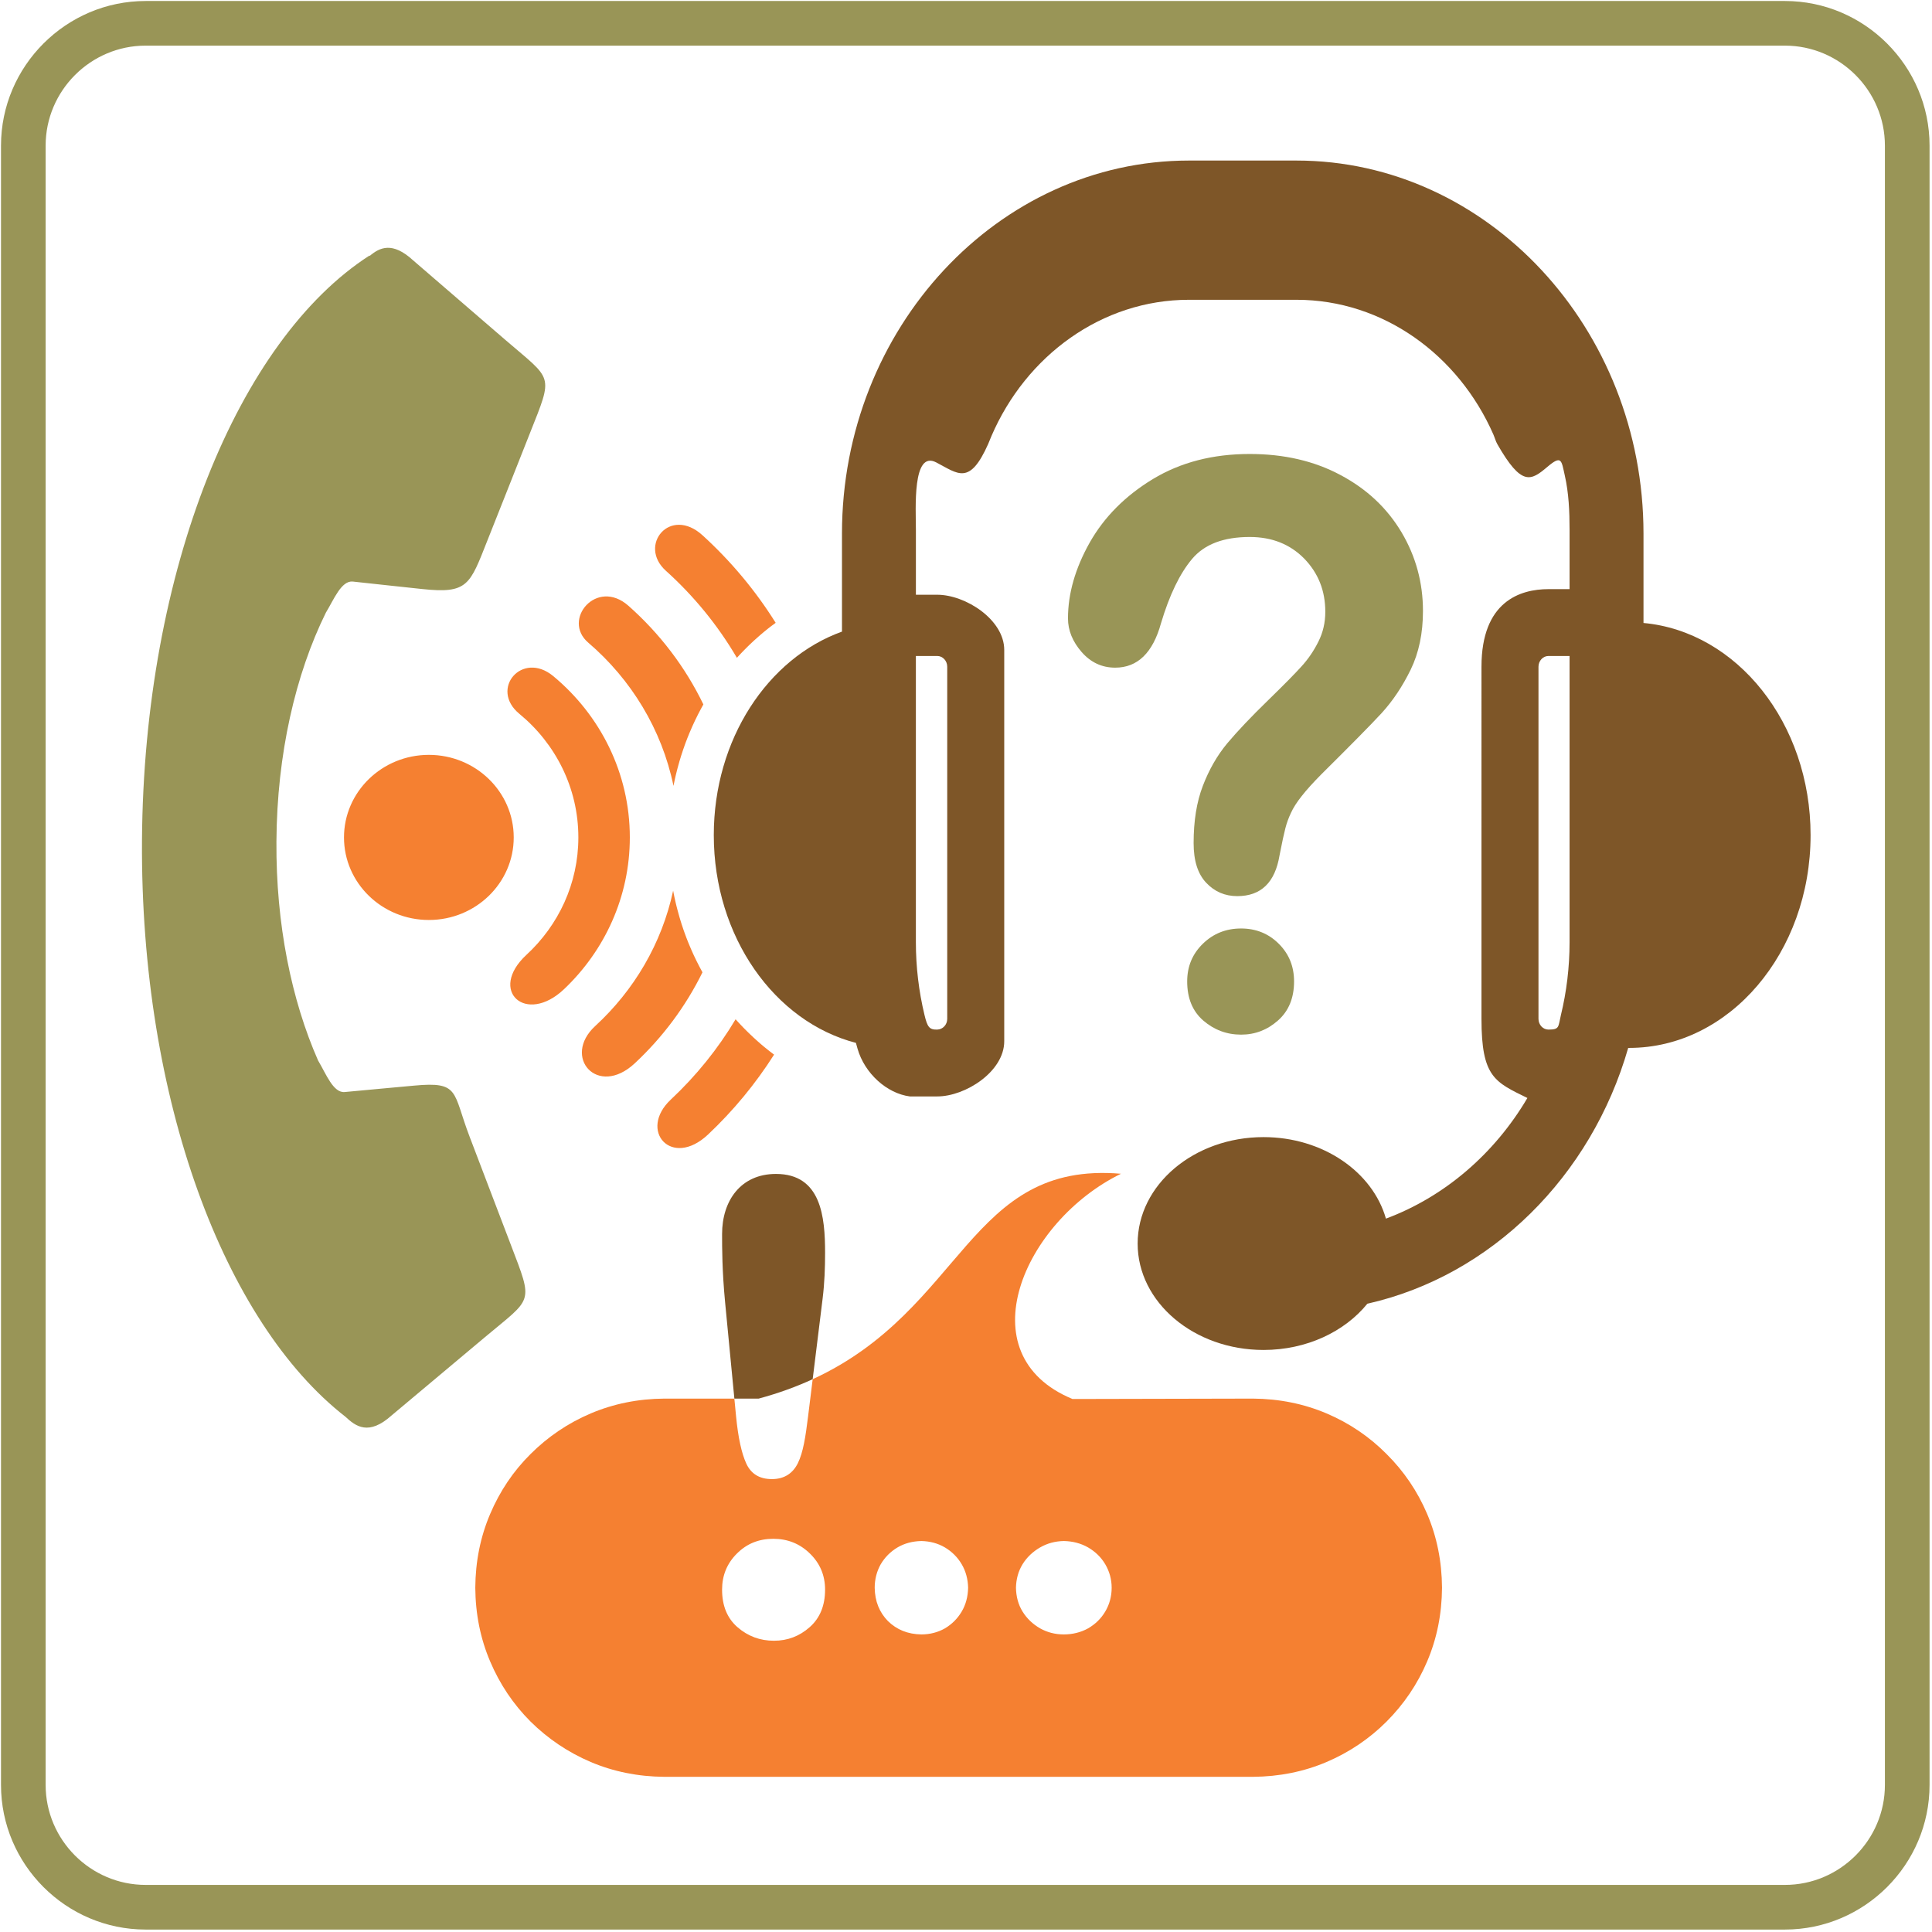 <?xml version="1.0" encoding="utf-8"?>
<!DOCTYPE svg PUBLIC "-//W3C//DTD SVG 1.1//EN" "http://www.w3.org/Graphics/SVG/1.1/DTD/svg11.dtd">
<svg version="1.1" xmlns="http://www.w3.org/2000/svg" xmlns:xlink="http://www.w3.org/1999/xlink" x="0px" y="0px" width="216px" height="216px" viewBox="0 0 216 216" enable-background="new 0 0 216 216" xml:space="preserve">
<path id="_x33_" fill-rule="evenodd" clip-rule="evenodd" fill="#F58031" d="M75.007,122.924L75.007,122.924
	c2.819-2.64,5.26-5.658,7.234-8.968l0.041,0.049l0.021,0.016l0.061,0.073l0.061,0.065l0.124,0.138l0.063,0.065l0.061,0.068
	l0.126,0.135l0.063,0.064l0.063,0.065l0.065,0.068l0.126,0.135l0.065,0.064l0.03,0.032l0.033,0.033l0.065,0.064l0.065,0.065
	l0.13,0.13l0.065,0.064l0.063,0.062l0.059,0.061l0.008,0.004l0.067,0.065l0.065,0.061l0.065,0.065l0.067,0.061l0.067,0.062
	l0.067,0.064l0.065,0.062l0.02,0.02l0.047,0.045l0.067,0.061l0.069,0.062l0.067,0.061l0.067,0.062l0.069,0.061l0.067,0.061
	l0.049,0.045l0.02,0.017l0.069,0.061l0.069,0.058l0.069,0.061l0.069,0.061l0.069,0.062l0.069,0.057l0.069,0.061l0.008,0.004
	l0.124,0.106l0.008,0.004l0.071,0.061l0.069,0.057l0.071,0.058l0.071,0.057l0.213,0.171l0.071,0.057l0.073,0.057l0.071,0.057
	l0.073,0.053l0.071,0.057l0.146,0.11l0.071,0.057l0.073,0.053l0.073,0.053c-2.076,3.27-4.56,6.271-7.38,8.932
	C75.068,130.694,71.311,126.381,75.007,122.924L75.007,122.924z M82.383,73.541c-2.126-3.631-4.811-6.913-7.943-9.734
	c-3.142-2.831,0.467-7.271,4.106-3.958c3.158,2.876,5.914,6.168,8.175,9.783l-0.073,0.055l-0.017,0.012l-0.264,0.195l-0.012,0.008
	l-0.073,0.055l-0.037,0.026l-0.037,0.028l-0.073,0.057l-0.071,0.055l-0.073,0.057l-0.071,0.055l-0.073,0.057l-0.069,0.057
	l-0.073,0.057l-0.069,0.057l-0.071,0.057l-0.071,0.057l-0.071,0.059l-0.069,0.057l-0.071,0.059l-0.069,0.059l-0.071,0.059
	l-0.069,0.059l-0.069,0.059l-0.071,0.061l-0.069,0.059l-0.067,0.059l-0.205,0.183l-0.069,0.061l-0.069,0.061l-0.067,0.061
	l-0.067,0.061l-0.069,0.061l-0.132,0.126l-0.067,0.061l-0.067,0.063l-0.067,0.063l-0.065,0.063l-0.067,0.063l-0.132,0.128
	l-0.065,0.063l-0.065,0.065l-0.065,0.065l-0.065,0.065l-0.065,0.065l-0.065,0.065l-0.055,0.057l-0.008,0.008l-0.065,0.067
	l-0.063,0.065l-0.065,0.067l-0.063,0.065l-0.063,0.067l-0.004,0.002l-0.248,0.266l-0.061,0.067l-0.063,0.067l-0.063,0.069
	L82.383,73.541L82.383,73.541z M66.547,114.711L66.547,114.711c4.338-3.988,7.447-9.23,8.712-15.134l0.004,0.028l0.047,0.24
	l0.008,0.041l0.031,0.15l0.061,0.307l0.021,0.087l0.014,0.063l0.102,0.453l0.037,0.152l0.008,0.037l0.028,0.112l0.037,0.15
	l0.039,0.15l0.039,0.15l0.039,0.148l0.041,0.148l0.124,0.445l0.022,0.083l0.02,0.065l0.045,0.146l0.042,0.146l0.045,0.146
	l0.046,0.146l0.037,0.12l0.008,0.026l0.048,0.144l0.049,0.146l0.049,0.144v0.004l0.098,0.284l0.051,0.144l0.051,0.142l0.053,0.143
	l0.105,0.286l0.053,0.14l0.055,0.142l0.112,0.282l0.057,0.14l0.057,0.138l0.236,0.557l0.061,0.138l0.122,0.274l0.063,0.138
	l0.063,0.136l0.065,0.136l0.195,0.406l0.067,0.134l0.271,0.532l0.069,0.132l0.213,0.394l0.071,0.132l0,0
	c-1.881,3.826-4.456,7.271-7.567,10.171C66.807,122.762,62.798,118.16,66.547,114.711L66.547,114.711z M75.298,87.865
	c-1.31-6.328-4.738-11.915-9.535-16.021c-2.973-2.544,0.94-7.262,4.497-4.117c3.487,3.085,6.351,6.83,8.379,11.03l-0.217,0.392
	l-0.067,0.126L78.35,79.28l-0.004,0.008l-0.274,0.522l-0.042,0.081l-0.024,0.051l-0.199,0.404l-0.067,0.134l-0.018,0.037l-0.047,0.1
	l-0.189,0.408l-0.059,0.128l-0.004,0.01l-0.233,0.534l-0.067,0.156l-0.059,0.14l-0.114,0.28l-0.057,0.142l-0.014,0.03l-0.043,0.11
	l-0.053,0.14l-0.109,0.284l-0.047,0.126l-0.006,0.017l-0.053,0.144l-0.15,0.431l-0.029,0.077l-0.022,0.067l-0.181,0.55l-0.01,0.03
	l-0.01,0.029l-0.037,0.118l-0.159,0.528l-0.012,0.037l-0.004,0.022l-0.042,0.148l-0.124,0.447l-0.021,0.073l-0.02,0.073l-0.039,0.15
	l-0.075,0.3l-0.037,0.15l-0.006,0.024l-0.031,0.126l-0.104,0.453l-0.026,0.124l-0.006,0.028l-0.096,0.459L75.298,87.865
	L75.298,87.865z M61.857,75.592L61.857,75.592c5.235,4.346,8.558,10.813,8.558,18.032c0,6.645-2.813,12.654-7.344,16.958
	c-4.281,4.064-8.544,0.173-4.21-3.834c3.57-3.296,5.8-7.957,5.8-13.124c0-5.54-2.563-10.5-6.594-13.816
	C54.69,77.03,58.378,72.708,61.857,75.592L61.857,75.592z M38.459,93.625L38.459,93.625c0-5.095,4.25-9.23,9.488-9.23
	s9.488,4.135,9.488,9.23c0,5.098-4.25,9.23-9.488,9.23S38.459,98.722,38.459,93.625L38.459,93.625z M161.219,177.511
	c-0.021-2.953-0.573-5.691-1.657-8.237c-1.081-2.547-2.612-4.797-4.541-6.711c-1.909-1.929-4.159-3.456-6.71-4.541
	c-2.547-1.08-5.285-1.633-8.233-1.657l-20.171,0.045c-11.986-4.955-5.455-19.862,5.418-25.183
	c-17.057-1.454-17.502,15.158-34.466,22.969l-0.524,4.232c-0.274,2.227-0.544,3.961-1.131,5.154
	c-0.583,1.183-1.562,1.783-2.902,1.783c-1.379,0-2.33-0.576-2.864-1.734c-0.532-1.153-0.912-2.912-1.144-5.28l-0.191-1.986h-7.821
	c-2.951,0.024-5.688,0.577-8.235,1.657c-2.549,1.085-4.799,2.612-6.73,4.541c-1.932,1.914-3.44,4.164-4.521,6.711
	c-1.083,2.546-1.637,5.284-1.657,8.237c0.021,2.948,0.575,5.69,1.657,8.232c1.081,2.547,2.589,4.797,4.521,6.73
	c1.931,1.909,4.184,3.437,6.73,4.521c2.547,1.08,5.285,1.633,8.235,1.657h65.795c2.948-0.024,5.687-0.573,8.233-1.657
	c2.551-1.085,4.801-2.612,6.71-4.521c1.929-1.934,3.46-4.18,4.541-6.73C160.646,183.197,161.198,180.459,161.219,177.511
	L161.219,177.511z M86.522,183.437c-1.55,0-2.902-0.508-4.06-1.507c-1.16-1.004-1.732-2.409-1.732-4.204
	c0-1.588,0.548-2.929,1.653-4.033c1.107-1.109,2.459-1.653,4.074-1.653c1.6,0,2.967,0.544,4.098,1.653
	c1.131,1.104,1.69,2.445,1.69,4.033c0,1.771-0.571,3.177-1.716,4.188C89.384,182.929,88.058,183.437,86.522,183.437L86.522,183.437z
	 M124.285,177.511c0,0.995-0.256,1.889-0.724,2.672c-0.467,0.784-1.104,1.401-1.909,1.869c-0.808,0.446-1.722,0.678-2.717,0.678
	c-0.979,0-1.849-0.231-2.652-0.678c-0.809-0.468-1.467-1.085-1.954-1.869c-0.487-0.783-0.723-1.677-0.743-2.672
	c0.021-0.955,0.256-1.849,0.743-2.637c0.487-0.784,1.146-1.397,1.954-1.868c0.804-0.463,1.674-0.698,2.652-0.719
	c0.995,0.021,1.909,0.256,2.717,0.719c0.805,0.471,1.442,1.084,1.909,1.868C124.029,175.662,124.285,176.556,124.285,177.511
	L124.285,177.511z M108.237,177.511c-0.022,0.995-0.256,1.889-0.723,2.672c-0.467,0.784-1.083,1.401-1.868,1.869
	c-0.784,0.446-1.676,0.678-2.632,0.678c-1.527-0.021-2.758-0.532-3.735-1.486c-0.955-0.975-1.464-2.206-1.486-3.732
	c0-0.955,0.233-1.849,0.68-2.637c0.467-0.784,1.083-1.397,1.866-1.868c0.786-0.463,1.678-0.698,2.675-0.719
	c0.957,0.021,1.848,0.256,2.632,0.719c0.786,0.471,1.401,1.084,1.868,1.868C107.981,175.662,108.214,176.556,108.237,177.511
	L108.237,177.511z"/>
<path id="_x32_" fill-rule="evenodd" clip-rule="evenodd" fill="#999557" d="M16.282,5.102h183.275
	c6.149,0,11.178,5.031,11.178,11.18v183.275c0,6.149-5.028,11.178-11.178,11.178H16.282c-6.149,0-11.18-5.028-11.18-11.178V16.282
	C5.102,10.133,10.133,5.102,16.282,5.102L16.282,5.102z M16.282,0.112h183.275c8.896,0,16.17,7.277,16.17,16.17v183.275
	c0,8.892-7.274,16.17-16.17,16.17H16.282c-8.894,0-16.17-7.278-16.17-16.17V16.282C0.112,7.389,7.389,0.112,16.282,0.112
	L16.282,0.112z M36.429,68.502c-3.39,6.873-5.465,15.802-5.524,25.579c-0.063,9.234,1.686,17.742,4.659,24.489
	c0.888,1.479,1.688,3.643,2.977,3.521c1.294-0.118,2.587-0.236,3.883-0.361c1.292-0.118,2.587-0.24,3.881-0.357
	c5.12-0.479,4.283,0.69,6.184,5.674c0.768,2.011,1.536,4.021,2.299,6.031c0.768,2.015,1.536,4.025,2.303,6.036
	c2.567,6.73,2.494,5.873-2.898,10.402c-1.734,1.45-3.467,2.904-5.201,4.362c-1.734,1.454-3.469,2.912-5.203,4.362
	c-2.575,2.312-4.017,1.234-5.175,0.15c-13.52-10.521-22.925-35.431-22.74-64.416c0.197-30.297,10.811-55.996,25.437-65.405
	l0.02,0.044c1.117-0.944,2.531-1.643,4.862,0.5c1.716,1.48,3.43,2.957,5.143,4.436c1.716,1.48,3.432,2.959,5.146,4.438
	c5.335,4.604,5.418,3.751,2.766,10.439c-0.794,2.002-1.586,4.003-2.376,6.003c-0.792,2.002-1.588,4.002-2.382,6.003
	c-1.962,4.956-2.175,5.971-7.289,5.423c-1.292-0.136-2.583-0.278-3.879-0.415c-1.292-0.138-2.581-0.28-3.875-0.42
	C38.159,64.885,37.326,67.032,36.429,68.502L36.429,68.502z M119.402,69.136c0-2.776,0.813-5.599,2.425-8.469
	c1.612-2.854,3.969-5.226,7.056-7.102c3.104-1.877,6.706-2.809,10.837-2.809c3.834,0,7.222,0.782,10.158,2.358
	c2.94,1.562,5.203,3.694,6.815,6.397c1.601,2.703,2.396,5.632,2.396,8.8c0,2.492-0.459,4.669-1.368,6.545
	c-0.918,1.879-2.003,3.5-3.25,4.866c-1.259,1.365-3.521,3.647-6.774,6.876c-0.906,0.918-1.625,1.714-2.165,2.402
	c-0.545,0.691-0.951,1.322-1.207,1.893c-0.271,0.569-0.475,1.141-0.621,1.712c-0.15,0.571-0.37,1.576-0.649,3.018
	c-0.504,3.048-2.076,4.565-4.729,4.565c-1.369,0-2.534-0.496-3.469-1.489c-0.95-1.005-1.409-2.476-1.409-4.446
	c0-2.461,0.337-4.592,1.031-6.395c0.69-1.801,1.597-3.394,2.733-4.758c1.138-1.353,2.669-2.973,4.606-4.852
	c1.694-1.651,2.912-2.882,3.672-3.723c0.76-0.827,1.394-1.759,1.909-2.793c0.516-1.023,0.771-2.134,0.771-3.334
	c0-2.358-0.784-4.324-2.355-5.946c-1.584-1.606-3.603-2.417-6.097-2.417c-2.912,0-5.053,0.811-6.435,2.447
	c-1.368,1.621-2.534,4.023-3.48,7.193c-0.91,3.302-2.616,4.97-5.122,4.97c-1.49,0-2.733-0.587-3.749-1.743
	C119.918,71.735,119.402,70.489,119.402,69.136L119.402,69.136z M138.757,115.674c-1.608,0-3.018-0.532-4.225-1.572
	c-1.206-1.043-1.803-2.506-1.803-4.376c0-1.68,0.585-3.075,1.75-4.212c1.162-1.137,2.588-1.708,4.277-1.708
	c1.665,0,3.075,0.571,4.212,1.708c1.142,1.137,1.71,2.533,1.71,4.212c0,1.842-0.597,3.304-1.791,4.36
	C141.697,115.142,140.329,115.674,138.757,115.674L138.757,115.674z"/>
<path id="_x31_" fill="#7E5628" d="M82.103,156.364l-1.034-10.751c-0.339-3.542-0.339-6.104-0.339-7.652
	c0-3.713,2.082-6.714,6.025-6.714c5.061,0,5.49,4.813,5.49,8.81c0,1.678-0.059,3.375-0.272,5.102l-1.115,9.037
	c-1.81,0.833-3.808,1.568-6.036,2.169H82.103L82.103,156.364z M132.924,17.95h12.027c21.345,0,38.794,18.763,38.794,41.708v9.992
	c10.451,0.958,18.68,11.212,18.68,23.717c0,13.138-9.082,23.79-20.28,23.79h-0.109c-4.127,14.366-15.317,25.479-29.164,28.6
	c-2.534,3.123-6.787,5.17-11.608,5.17c-7.77,0-14.074-5.329-14.074-11.896c0-6.572,6.305-11.901,14.074-11.901
	c6.642,0,12.202,3.892,13.685,9.114c6.572-2.449,12.148-7.266,15.816-13.488c-3.64-1.787-5.134-2.328-5.134-8.847V74.54
	c0-7.313,4.334-8.674,7.489-8.674h2.36v-6.608c0-2.086-0.09-4.147-0.536-6.107c-0.382-1.689-0.342-2.319-1.958-0.944
	c-1.848,1.564-2.876,2.179-5.577-2.539c-0.194-0.339-0.292-0.733-0.45-1.095c-3.899-8.877-12.312-15.057-22.007-15.057h-12.027
	c-9.76,0-18.225,6.269-22.084,15.242c-0.125,0.291-0.233,0.587-0.361,0.877c-2.085,4.681-3.361,3.336-5.804,2.065
	c-2.701-1.408-2.278,5.183-2.278,7.557v7.236h2.388c3.156,0,7.488,2.778,7.488,6.169v43.75c0,3.388-4.336,6.17-7.488,6.17h-3.064
	c-2.587-0.337-5.053-2.587-5.841-5.313l-0.189-0.675c-9.09-2.355-15.89-11.86-15.89-23.229c0-10.709,6.036-19.769,14.332-22.75
	V59.658C94.132,36.713,111.584,17.95,132.924,17.95L132.924,17.95z M174.509,113.497c0.634-2.612,0.971-5.354,0.971-8.173V73.34
	h-2.36c-0.613,0-1.116,0.542-1.116,1.2v39.367c0,0.666,0.503,1.202,1.116,1.202C174.379,115.109,174.196,114.816,174.509,113.497
	L174.509,113.497z M102.396,73.34v31.984c0,2.756,0.323,5.492,0.962,8.145c0.325,1.356,0.544,1.665,1.426,1.641
	c0.615-0.017,1.117-0.536,1.117-1.202V74.54c0-0.658-0.502-1.2-1.117-1.2H102.396L102.396,73.34z"/>
</svg>
